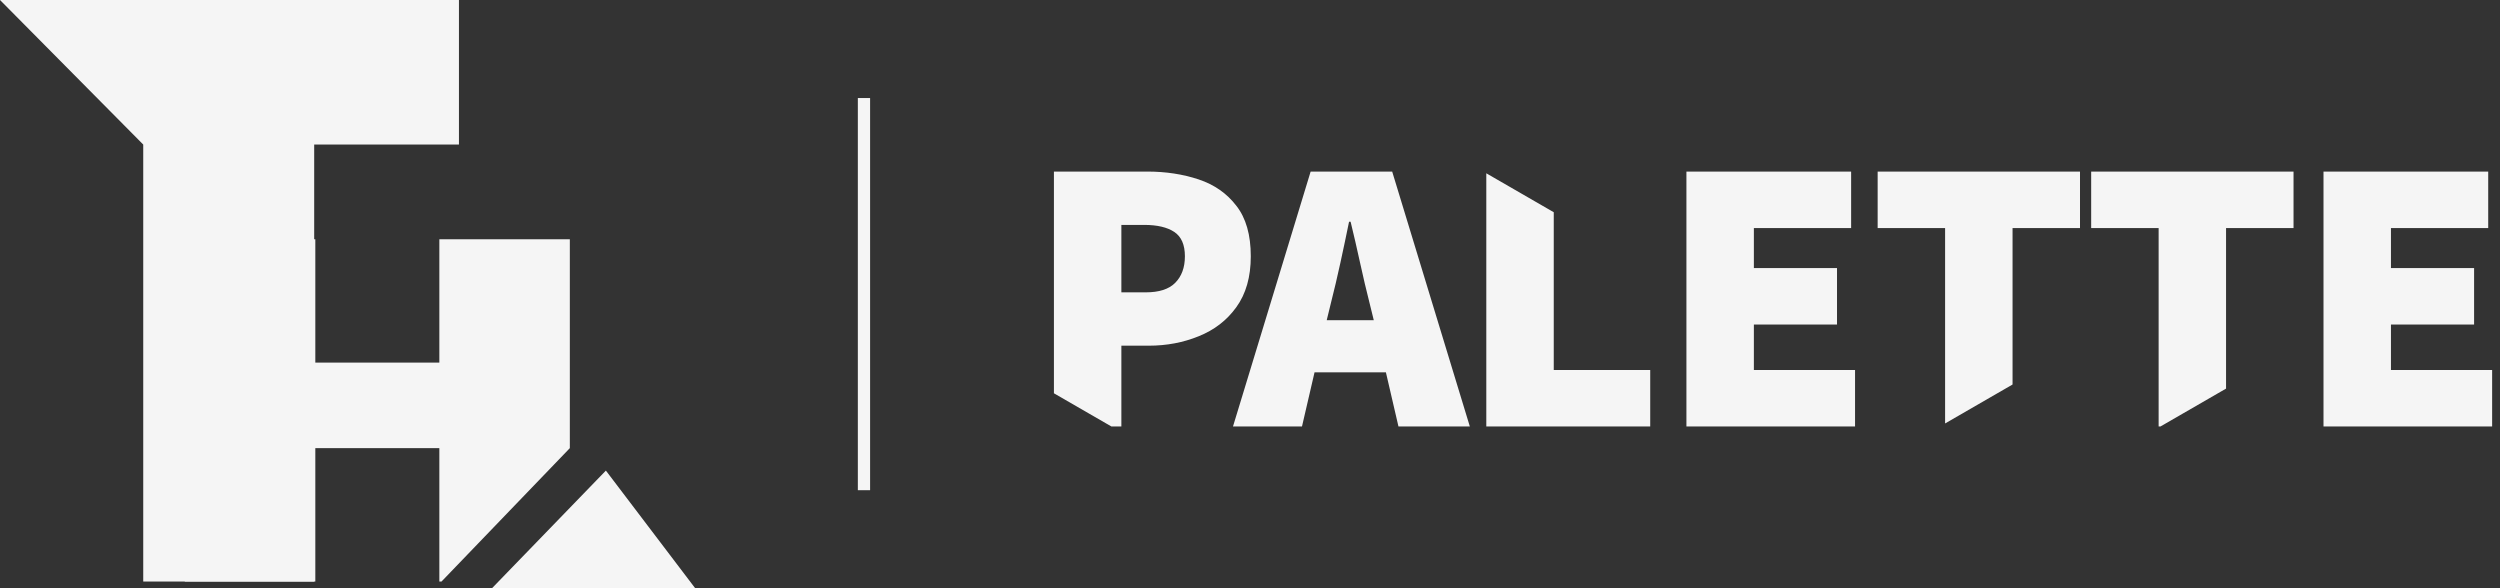 <svg width="102" height="24" viewBox="0 0 102 24" fill="none" xmlns="http://www.w3.org/2000/svg">
<rect x="0" y="0" width="102" height="24" fill="#333333" stroke="none"/>
<path d="M18.725 0V5.898H12.819V23.727H5.844V5.898L0 0H18.725Z" fill="#F5F5F5"/>
<path d="M23.249 9.763V18.284L18.013 23.727H17.925V18.284H12.865V23.727H7.54V9.763H12.865V14.793H17.925V9.763H23.249Z" fill="#F5F5F5"/>
<path d="M24.72 19.2L28.364 24H20.073L24.72 19.2Z" fill="#F5F5F5"/>
<line x1="35.25" y1="4" x2="35.25" y2="20" stroke="#F5F5F5" stroke-width="0.5"/>
<path fill-rule="evenodd" clip-rule="evenodd" d="M60.641 7.07V17.4H67.329V15.096H63.393V8.659L60.641 7.07ZM45.345 17.4L43 16.046V7H46.808C47.565 7 48.264 7.107 48.904 7.32C49.544 7.533 50.056 7.891 50.44 8.392C50.835 8.893 51.032 9.581 51.032 10.456C51.032 11.299 50.835 11.992 50.44 12.536C50.056 13.069 49.544 13.464 48.904 13.72C48.275 13.976 47.597 14.104 46.872 14.104H45.752V17.4H45.345ZM45.752 11.928H46.744C47.288 11.928 47.688 11.8 47.944 11.544C48.211 11.277 48.344 10.915 48.344 10.456C48.344 9.987 48.2 9.656 47.912 9.464C47.624 9.272 47.213 9.176 46.68 9.176H45.752V11.928ZM54.306 12.344L54.13 13.064H56.05L55.873 12.344C55.745 11.843 55.617 11.299 55.489 10.712C55.361 10.125 55.233 9.571 55.105 9.048H55.041C54.935 9.571 54.818 10.125 54.69 10.712C54.562 11.299 54.434 11.843 54.306 12.344ZM50.306 17.4L53.474 7H56.801L59.969 17.4H57.057L56.545 15.192H53.633L53.121 17.4H50.306ZM68.806 17.4V7H75.526V9.304H71.558V10.936H74.95V13.24H71.558V15.096H75.686V17.4H68.806ZM79.36 17.277V9.304H76.608V7H84.864V9.304H82.112V15.688L79.36 17.277ZM88.072 17.4V9.304H85.32V7H93.576V9.304H90.823V15.855L88.148 17.4H88.072ZM94.799 17.4V7H101.519V9.304H97.551V10.936H100.943V13.24H97.551V15.096H101.679V17.4H94.799Z" fill="#F5F5F5"/>
</svg>
